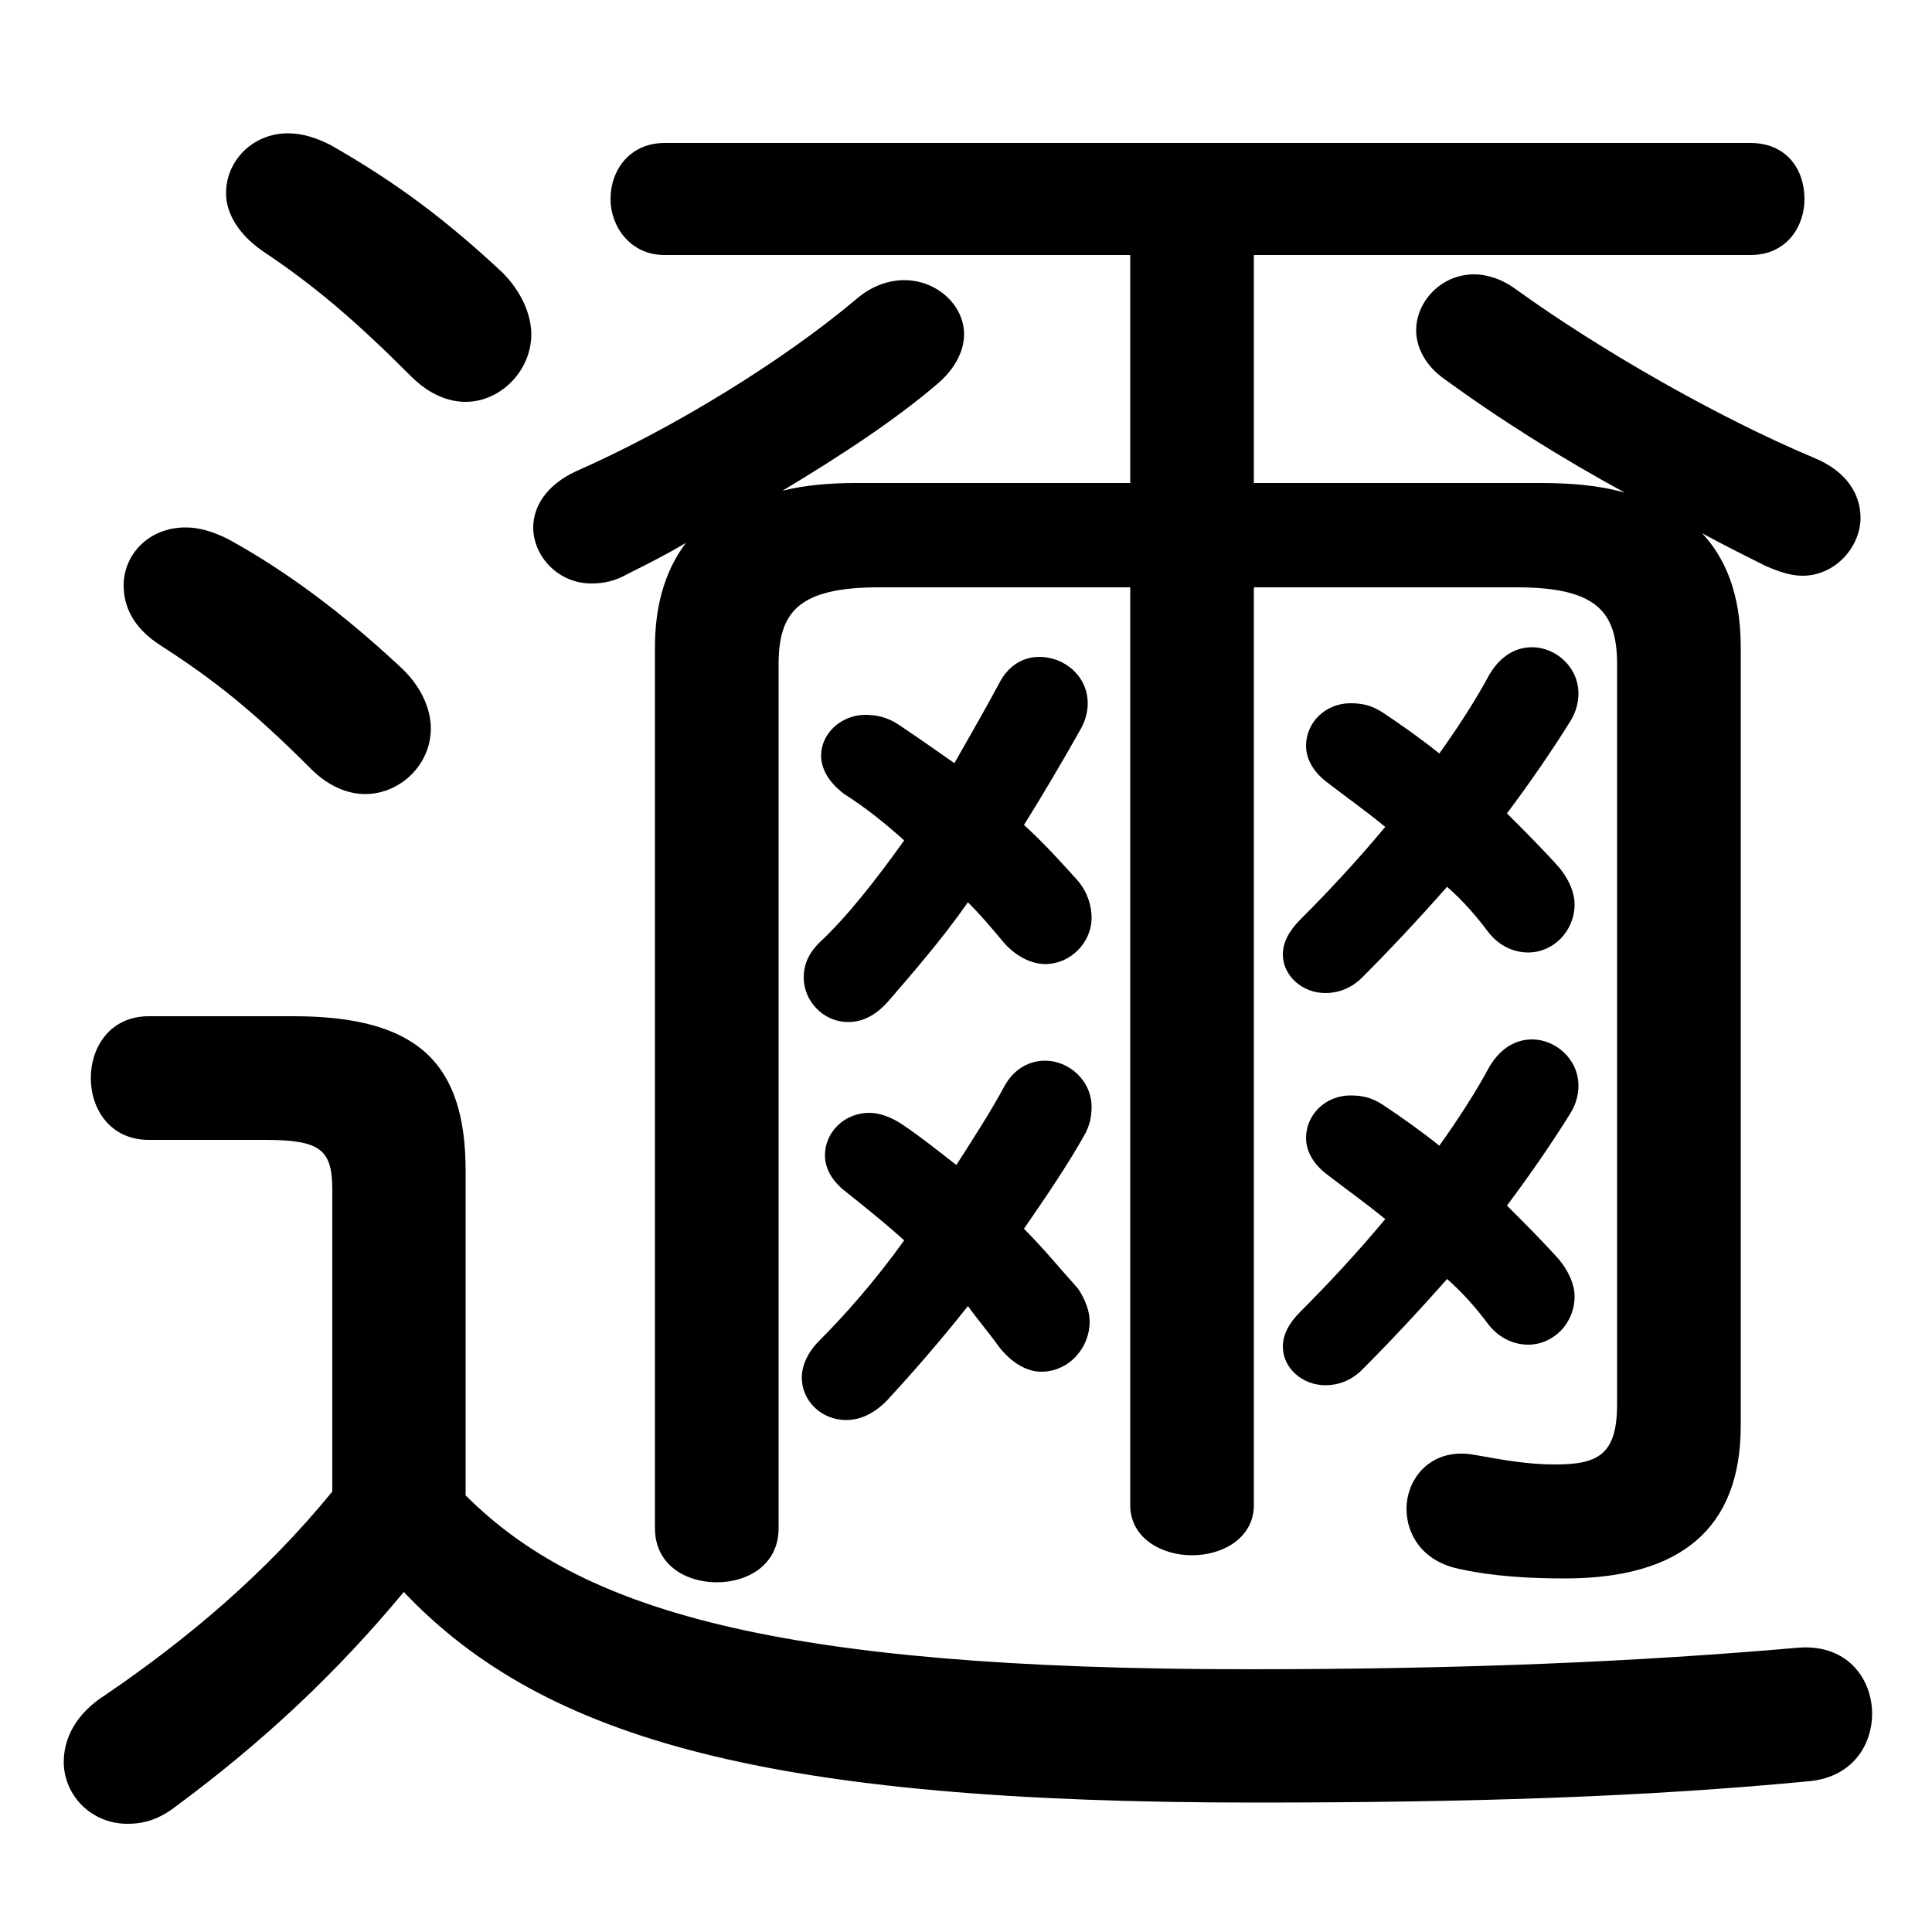 <svg xmlns="http://www.w3.org/2000/svg" viewBox="0 -44.0 50.0 50.0">
    <rect x="0" y="-44.0" width="50.0" height="50.0" fill="#808080" stroke="none"/>
    <g transform="scale(1, -1)">
        <!-- ボディの枠 -->
        <rect x="0" y="-6.0" width="50.0" height="50.0"
            stroke="white" fill="white"/>
        <!-- グリフ座標系の原点 -->
        <circle cx="0" cy="0" r="5" fill="white"/>
        <!-- グリフのアウトライン -->
        <g style="fill:black;stroke:#000000;stroke-width:0;stroke-linecap:round;stroke-linejoin:round;">
        <path d="M 12.05 13.7 C 12.05 16.45 10.85 17.7 7.6 17.7 L 3.85 17.7 C 2.85 17.7 2.35 16.9 2.35 16.1 C 2.35 15.3 2.85 14.5 3.85 14.5 L 6.85 14.5 C 8.3 14.5 8.6 14.25 8.6 13.2 L 8.6 5.4 C 6.85 3.25 4.8 1.55 2.75 0.15 C 1.95 -0.35 1.65 -1.0 1.65 -1.6 C 1.65 -2.45 2.35 -3.2 3.3 -3.2 C 3.7 -3.2 4.1 -3.1 4.55 -2.75 C 6.85 -1.05 8.75 0.75 10.45 2.8 C 14.1 -1.05 20.0 -2.65 32.45 -2.65 C 38.2 -2.65 42.6 -2.5 46.8 -2.1 C 47.95 -2.0 48.45 -1.15 48.45 -0.35 C 48.45 0.55 47.8 1.5 46.45 1.35 C 42.4 1.0 38.0 0.8 32.3 0.8 C 20.0 0.8 15.0 2.35 12.05 5.3 Z M 32.45 31.5 L 32.45 37.4 L 45.3 37.4 C 46.25 37.4 46.7 38.15 46.7 38.85 C 46.7 39.6 46.25 40.3 45.3 40.3 L 17.2 40.3 C 16.3 40.3 15.8 39.6 15.8 38.85 C 15.8 38.15 16.3 37.4 17.2 37.4 L 29.25 37.4 L 29.25 31.5 L 22.15 31.5 C 21.5 31.5 20.85 31.45 20.25 31.3 C 21.75 32.2 23.2 33.15 24.3 34.1 C 24.75 34.5 24.95 34.95 24.95 35.35 C 24.95 36.1 24.25 36.75 23.4 36.75 C 23.0 36.75 22.55 36.6 22.15 36.25 C 20.25 34.65 17.4 32.9 14.9 31.8 C 14.15 31.45 13.8 30.9 13.8 30.35 C 13.8 29.6 14.45 28.9 15.3 28.9 C 15.6 28.9 15.9 28.95 16.25 29.15 C 16.75 29.4 17.25 29.65 17.75 29.95 C 17.15 29.15 16.95 28.2 16.95 27.25 L 16.95 4.45 C 16.95 3.5 17.75 3.05 18.55 3.05 C 19.35 3.05 20.15 3.5 20.15 4.45 L 20.15 26.8 C 20.15 28.15 20.65 28.8 22.75 28.8 L 29.25 28.8 L 29.25 5.05 C 29.25 4.2 30.05 3.75 30.85 3.75 C 31.65 3.75 32.45 4.2 32.45 5.05 L 32.45 28.8 L 39.25 28.8 C 41.35 28.8 41.85 28.15 41.85 26.8 L 41.85 7.65 C 41.85 6.35 41.35 6.1 40.25 6.1 C 39.55 6.1 39.0 6.2 38.15 6.35 C 37.05 6.55 36.4 5.75 36.4 4.95 C 36.4 4.3 36.8 3.6 37.75 3.4 C 38.65 3.2 39.6 3.15 40.5 3.15 C 43.5 3.15 45.05 4.45 45.05 7.1 L 45.05 27.25 C 45.05 28.35 44.8 29.4 44.05 30.2 C 44.6 29.9 45.2 29.6 45.7 29.35 C 46.05 29.2 46.35 29.1 46.65 29.1 C 47.5 29.1 48.15 29.85 48.15 30.6 C 48.15 31.2 47.8 31.8 46.95 32.15 C 44.45 33.2 41.4 34.95 39.25 36.5 C 38.85 36.8 38.45 36.9 38.15 36.9 C 37.3 36.9 36.65 36.2 36.65 35.45 C 36.65 35.05 36.85 34.6 37.3 34.25 C 38.8 33.15 40.4 32.15 42.05 31.25 C 41.35 31.45 40.6 31.5 39.85 31.5 Z M 35.85 22.6 C 35.1 21.7 34.35 20.9 33.65 20.2 C 33.35 19.9 33.2 19.6 33.2 19.3 C 33.2 18.75 33.7 18.3 34.3 18.3 C 34.6 18.3 34.95 18.4 35.25 18.7 C 35.95 19.4 36.7 20.2 37.45 21.05 C 37.85 20.7 38.2 20.3 38.5 19.9 C 38.8 19.5 39.2 19.35 39.55 19.35 C 40.2 19.35 40.75 19.9 40.75 20.6 C 40.75 20.9 40.6 21.25 40.35 21.55 C 39.95 22.0 39.45 22.5 39.0 22.95 C 39.6 23.75 40.15 24.55 40.65 25.35 C 40.8 25.6 40.85 25.85 40.85 26.05 C 40.85 26.75 40.25 27.25 39.65 27.25 C 39.25 27.25 38.85 27.05 38.55 26.55 C 38.2 25.9 37.75 25.2 37.25 24.5 C 36.75 24.9 36.25 25.25 35.8 25.55 C 35.5 25.75 35.25 25.8 34.95 25.8 C 34.3 25.8 33.8 25.3 33.8 24.7 C 33.8 24.4 33.95 24.05 34.35 23.75 C 34.8 23.4 35.3 23.05 35.85 22.6 Z M 23.4 22.25 C 22.65 21.2 21.9 20.25 21.2 19.6 C 20.9 19.3 20.8 19.0 20.8 18.7 C 20.8 18.1 21.3 17.55 21.95 17.55 C 22.3 17.55 22.65 17.7 23.0 18.1 C 23.6 18.8 24.35 19.65 25.05 20.65 C 25.35 20.35 25.65 20.0 25.9 19.7 C 26.25 19.25 26.7 19.05 27.05 19.05 C 27.7 19.05 28.25 19.6 28.25 20.25 C 28.25 20.55 28.15 20.9 27.9 21.2 C 27.45 21.7 27.0 22.2 26.5 22.65 C 27.0 23.45 27.5 24.3 27.95 25.1 C 28.1 25.35 28.15 25.6 28.15 25.8 C 28.15 26.5 27.55 27.0 26.9 27.0 C 26.5 27.0 26.1 26.8 25.85 26.3 C 25.5 25.65 25.1 24.95 24.7 24.25 C 24.2 24.6 23.7 24.95 23.25 25.25 C 22.95 25.45 22.65 25.5 22.4 25.5 C 21.75 25.5 21.25 25.0 21.25 24.45 C 21.25 24.1 21.45 23.75 21.85 23.45 C 22.4 23.1 22.9 22.7 23.4 22.25 Z M 23.4 11.9 C 22.65 10.85 21.85 9.95 21.2 9.3 C 20.9 9.0 20.75 8.65 20.75 8.35 C 20.75 7.75 21.25 7.25 21.9 7.25 C 22.25 7.25 22.6 7.4 22.95 7.75 C 23.55 8.4 24.3 9.25 25.05 10.2 C 25.3 9.85 25.6 9.5 25.85 9.15 C 26.2 8.7 26.6 8.5 26.95 8.5 C 27.65 8.5 28.2 9.1 28.2 9.8 C 28.2 10.05 28.1 10.35 27.9 10.65 C 27.45 11.15 27.0 11.7 26.5 12.2 C 27.05 13.0 27.6 13.8 28.05 14.6 C 28.2 14.85 28.25 15.1 28.25 15.35 C 28.25 16.05 27.65 16.55 27.05 16.55 C 26.65 16.55 26.25 16.35 26.0 15.9 C 25.65 15.25 25.2 14.55 24.75 13.85 C 24.3 14.2 23.8 14.6 23.35 14.9 C 23.05 15.1 22.75 15.2 22.5 15.2 C 21.85 15.2 21.35 14.7 21.35 14.1 C 21.35 13.8 21.5 13.45 21.9 13.15 C 22.4 12.75 22.9 12.35 23.4 11.9 Z M 35.85 12.45 C 35.1 11.55 34.35 10.75 33.65 10.05 C 33.35 9.75 33.2 9.45 33.2 9.15 C 33.2 8.6 33.7 8.15 34.3 8.15 C 34.6 8.15 34.95 8.25 35.25 8.55 C 35.95 9.25 36.7 10.05 37.45 10.9 C 37.85 10.55 38.2 10.15 38.5 9.75 C 38.8 9.35 39.2 9.2 39.55 9.2 C 40.2 9.2 40.75 9.75 40.75 10.45 C 40.75 10.75 40.6 11.1 40.35 11.4 C 39.95 11.85 39.45 12.35 39.0 12.8 C 39.6 13.6 40.15 14.4 40.65 15.2 C 40.8 15.45 40.85 15.7 40.85 15.9 C 40.85 16.6 40.25 17.1 39.65 17.1 C 39.25 17.1 38.85 16.9 38.55 16.4 C 38.2 15.75 37.75 15.05 37.25 14.35 C 36.75 14.75 36.25 15.1 35.8 15.4 C 35.5 15.6 35.25 15.65 34.95 15.65 C 34.3 15.65 33.8 15.15 33.8 14.55 C 33.8 14.25 33.95 13.9 34.35 13.6 C 34.8 13.25 35.3 12.9 35.85 12.45 Z M 8.55 40.25 C 8.15 40.45 7.8 40.55 7.45 40.55 C 6.55 40.55 5.85 39.85 5.85 39.0 C 5.85 38.5 6.15 37.95 6.8 37.5 C 8.15 36.6 9.2 35.7 10.65 34.25 C 11.1 33.8 11.6 33.6 12.05 33.6 C 12.95 33.6 13.75 34.4 13.75 35.35 C 13.75 35.85 13.5 36.45 13.0 36.95 C 11.55 38.3 10.3 39.25 8.55 40.25 Z M 5.9 30.05 C 5.5 30.25 5.15 30.35 4.8 30.35 C 3.85 30.35 3.2 29.65 3.2 28.85 C 3.2 28.3 3.45 27.75 4.15 27.3 C 5.55 26.4 6.55 25.6 8.05 24.1 C 8.5 23.65 9.0 23.45 9.45 23.45 C 10.35 23.45 11.15 24.2 11.15 25.15 C 11.15 25.65 10.9 26.25 10.35 26.75 C 8.9 28.1 7.45 29.2 5.9 30.05 Z"/>
    </g>
    </g>
</svg>
